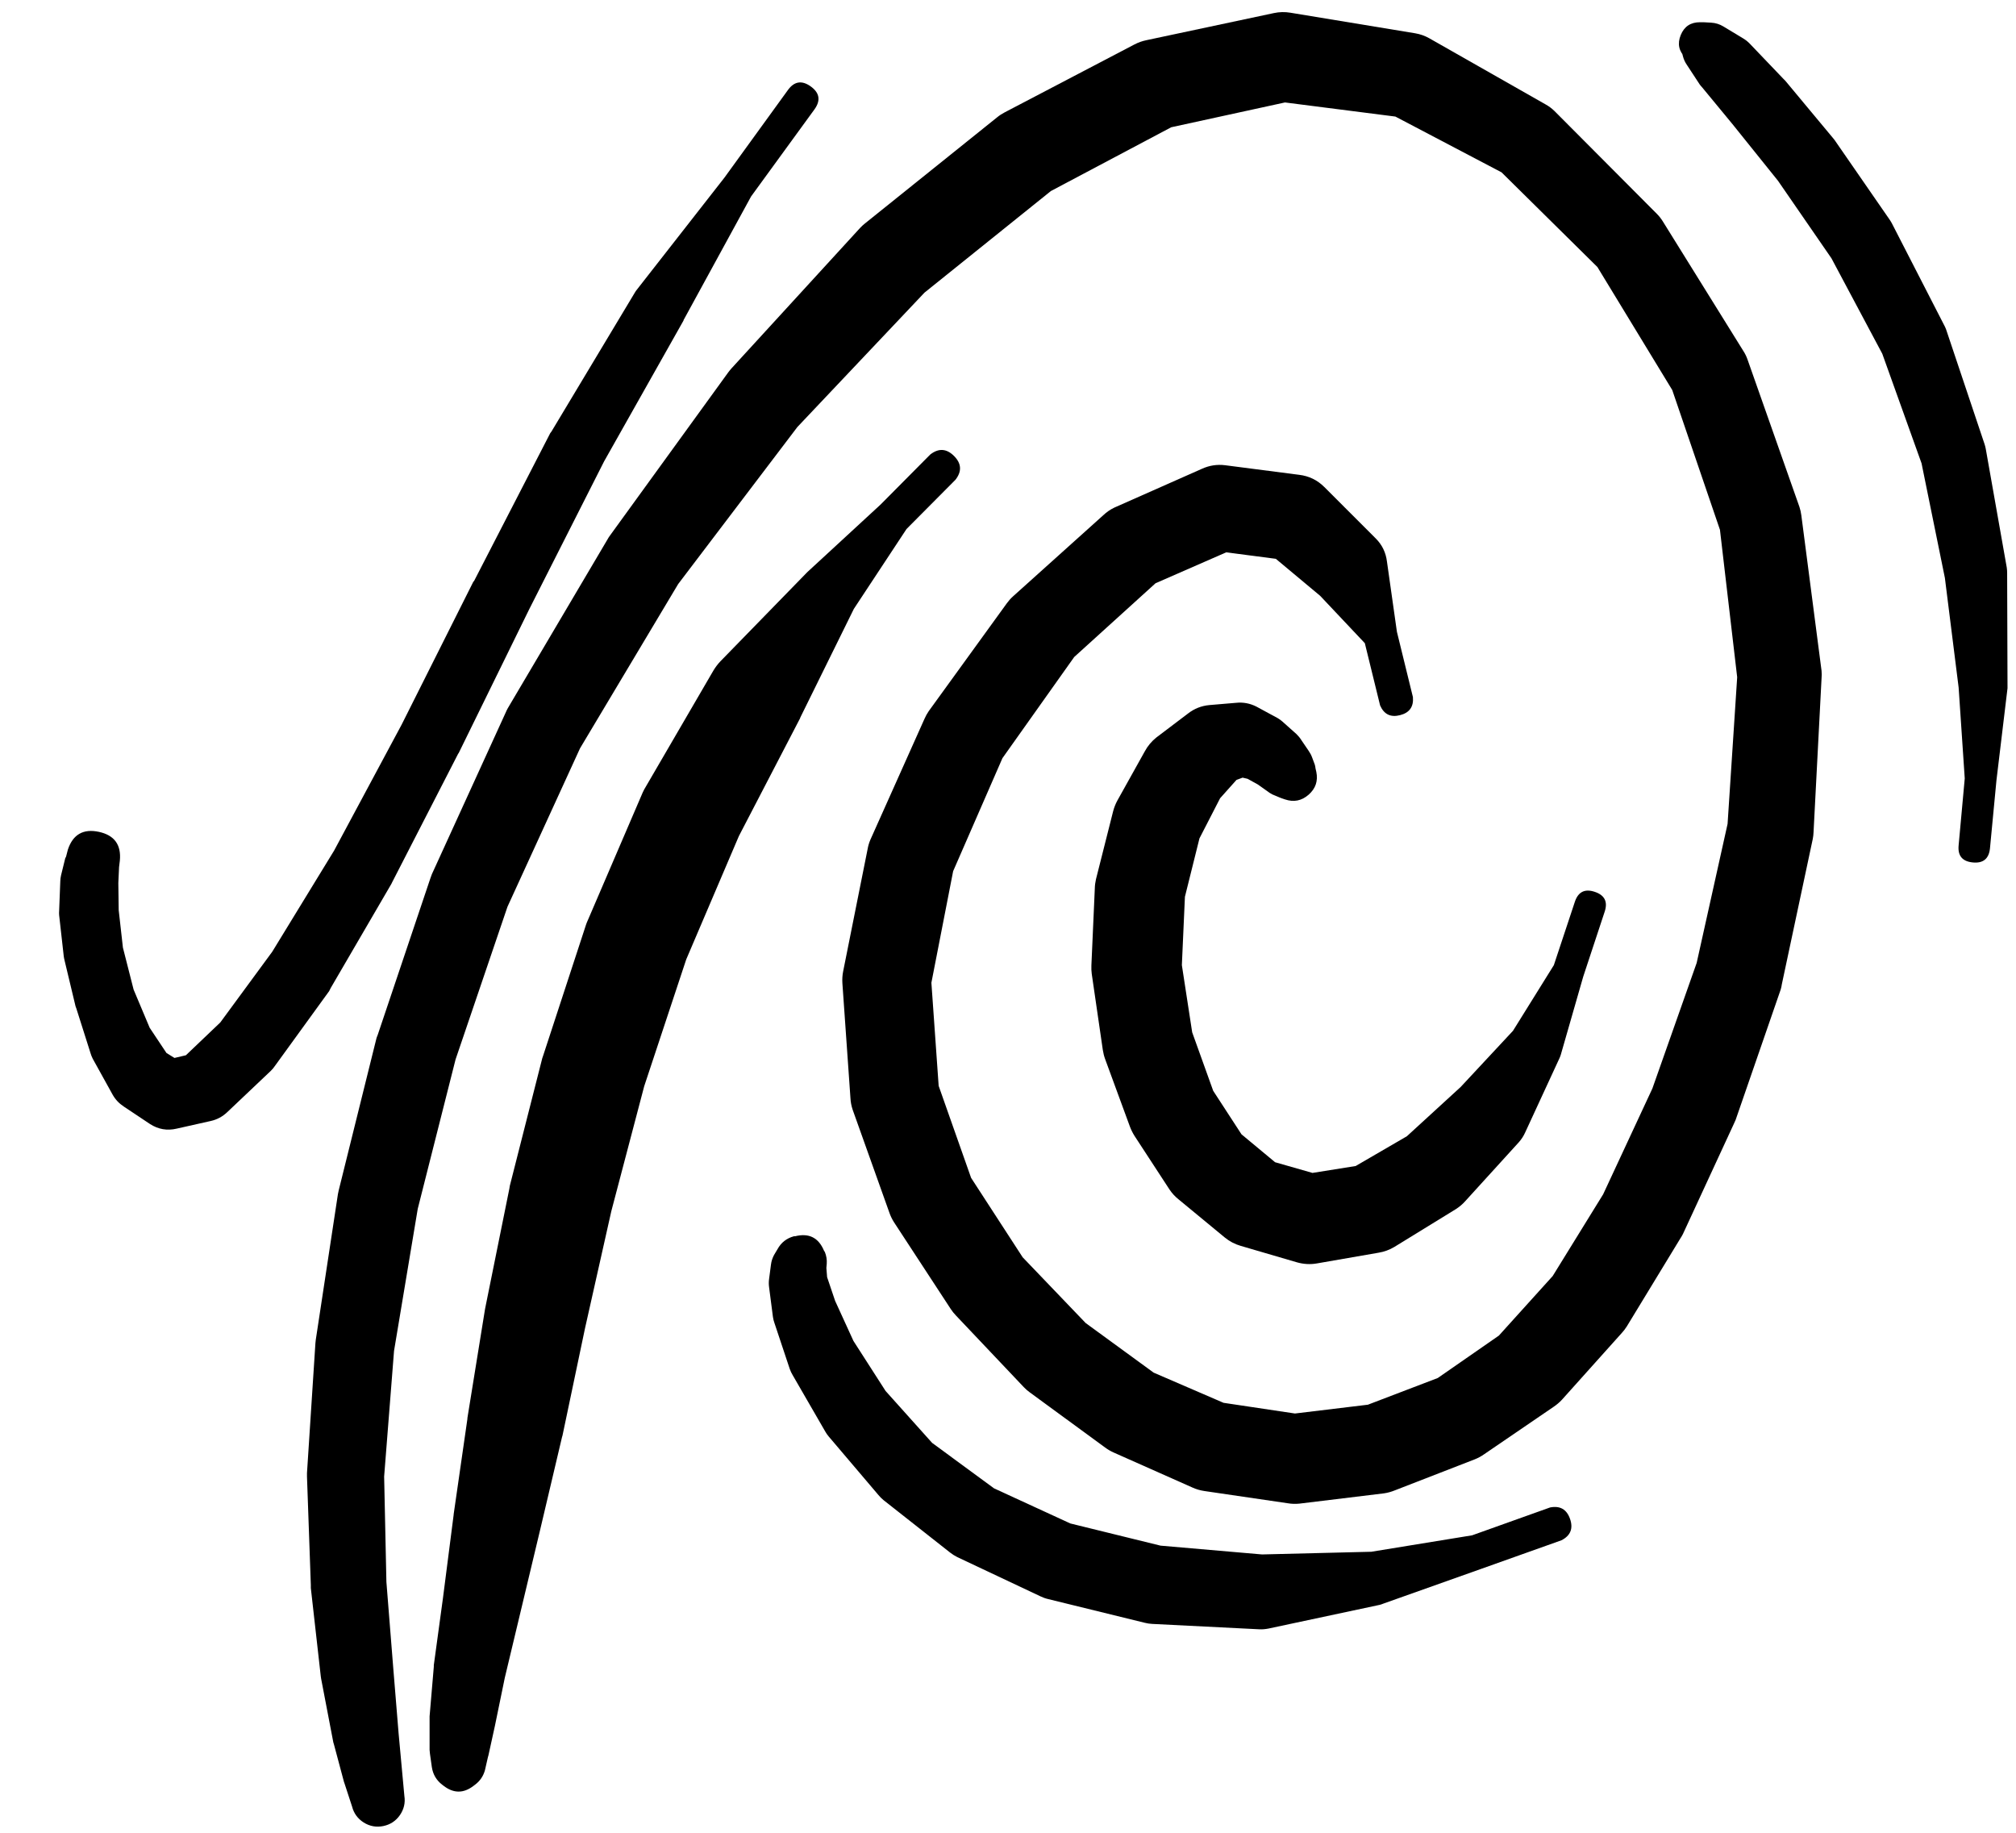 <svg width="33" height="30" viewBox="0 0 33 30" fill="none" xmlns="http://www.w3.org/2000/svg">
<g clip-path="url(#clip0_1_7394)">
<path d="M6.619 29.395L6.582 28.994L6.525 28.376L6.438 27.313L6.325 25.894L6.288 24.169L6.45 22.112L6.838 19.787L7.457 17.342L8.307 14.842L9.495 12.248L11.101 9.56L13.052 6.99L15.133 4.79L17.202 3.127L19.172 2.083L21.034 1.677L22.841 1.908L24.579 2.821L26.148 4.371L27.373 6.384L28.154 8.672L28.436 11.085L28.279 13.485L27.773 15.761L27.048 17.817L26.242 19.549L25.416 20.887L24.535 21.862L23.535 22.556L22.391 22.993L21.197 23.137L20.028 22.962L18.884 22.468L17.771 21.656L16.74 20.58L15.896 19.28L15.365 17.774L15.246 16.086L15.602 14.26L16.409 12.41L17.584 10.754L18.915 9.547L20.072 9.041L20.884 9.147L21.61 9.753L22.341 10.528L22.591 11.547C22.655 11.693 22.764 11.746 22.918 11.706C23.072 11.667 23.142 11.568 23.128 11.41L22.866 10.341L22.703 9.191C22.685 9.045 22.625 8.92 22.522 8.816L21.678 7.972C21.564 7.858 21.426 7.791 21.266 7.772L20.053 7.615C19.923 7.599 19.798 7.618 19.678 7.672L18.24 8.309C18.173 8.341 18.113 8.383 18.059 8.434L16.584 9.76C16.546 9.794 16.513 9.831 16.483 9.872L15.202 11.641C15.175 11.681 15.152 11.722 15.133 11.766L14.246 13.748C14.226 13.796 14.211 13.846 14.202 13.898L13.802 15.898C13.789 15.962 13.785 16.027 13.789 16.092L13.921 17.974C13.924 18.04 13.937 18.105 13.958 18.167L14.558 19.849C14.577 19.904 14.602 19.956 14.633 20.005L15.565 21.43C15.589 21.466 15.616 21.5 15.646 21.531L16.759 22.706C16.789 22.738 16.823 22.767 16.859 22.793L18.09 23.694C18.133 23.726 18.179 23.753 18.228 23.775L19.522 24.35C19.584 24.378 19.648 24.396 19.715 24.406L21.078 24.606C21.142 24.617 21.207 24.619 21.272 24.612L22.654 24.444C22.716 24.435 22.776 24.418 22.835 24.394L24.141 23.887C24.194 23.866 24.244 23.839 24.291 23.806L25.435 23.025C25.483 22.992 25.527 22.955 25.567 22.912L26.548 21.818C26.578 21.785 26.605 21.75 26.629 21.712L27.504 20.274C27.52 20.25 27.535 20.225 27.548 20.199L28.38 18.399C28.391 18.376 28.402 18.353 28.411 18.33L29.148 16.198C29.157 16.169 29.163 16.14 29.167 16.111L29.674 13.729C29.68 13.694 29.685 13.659 29.686 13.623L29.817 11.104C29.821 11.062 29.821 11.02 29.817 10.979L29.486 8.434C29.48 8.387 29.47 8.342 29.455 8.297L28.605 5.884C28.589 5.838 28.568 5.794 28.542 5.753L27.217 3.621C27.19 3.578 27.159 3.538 27.123 3.502L25.442 1.814C25.398 1.772 25.351 1.737 25.298 1.708L23.397 0.627C23.325 0.586 23.248 0.559 23.166 0.545L21.122 0.208C21.032 0.193 20.942 0.195 20.853 0.214L18.765 0.658C18.697 0.672 18.633 0.695 18.571 0.727L16.446 1.839C16.402 1.862 16.36 1.889 16.321 1.921L14.158 3.658C14.129 3.681 14.102 3.706 14.077 3.733L11.97 6.034C11.952 6.054 11.936 6.075 11.92 6.096L9.976 8.778C9.965 8.794 9.954 8.811 9.945 8.828L8.313 11.591C8.302 11.611 8.291 11.632 8.282 11.654L7.069 14.31C7.06 14.333 7.051 14.356 7.044 14.379L6.182 16.942C6.175 16.959 6.168 16.975 6.163 16.992L5.544 19.486C5.539 19.507 5.535 19.528 5.531 19.549L5.169 21.931C5.166 21.949 5.164 21.968 5.163 21.987L5.025 24.112C5.024 24.131 5.024 24.15 5.025 24.169L5.088 25.944C5.087 25.961 5.087 25.977 5.088 25.994L5.25 27.432C5.252 27.446 5.254 27.461 5.256 27.475L5.456 28.519C5.46 28.534 5.464 28.549 5.469 28.563L5.631 29.169C5.633 29.176 5.636 29.182 5.638 29.188L5.763 29.57C5.792 29.683 5.856 29.77 5.954 29.832C6.053 29.894 6.16 29.913 6.274 29.89C6.389 29.866 6.479 29.807 6.546 29.711C6.612 29.615 6.637 29.51 6.619 29.395Z" fill="black"/>
<path d="M7.751 29.232L7.776 29.213C7.857 29.153 7.911 29.073 7.938 28.976L7.988 28.757C7.99 28.751 7.992 28.744 7.994 28.738L8.101 28.251L8.263 27.463L8.52 26.388L8.838 25.056L9.201 23.518C9.203 23.512 9.205 23.506 9.207 23.5L9.576 21.743L10.007 19.824L10.545 17.78L11.233 15.704L12.095 13.685L13.095 11.76C13.098 11.754 13.1 11.748 13.102 11.741L13.977 9.966L14.839 8.659L15.64 7.853C15.747 7.716 15.739 7.587 15.617 7.464C15.494 7.341 15.364 7.333 15.227 7.44L14.414 8.259L13.22 9.36C13.214 9.366 13.208 9.372 13.202 9.378L11.795 10.822C11.749 10.87 11.71 10.922 11.676 10.979L10.57 12.879C10.551 12.909 10.535 12.94 10.52 12.973L9.626 15.054C9.614 15.079 9.604 15.104 9.595 15.129L8.895 17.267C8.888 17.286 8.881 17.305 8.876 17.323L8.345 19.411C8.342 19.426 8.34 19.441 8.338 19.455L7.944 21.405C7.942 21.416 7.94 21.426 7.938 21.437L7.651 23.212C7.651 23.216 7.651 23.221 7.651 23.225L7.426 24.787C7.426 24.79 7.426 24.792 7.426 24.794L7.251 26.157L7.101 27.257C7.1 27.265 7.1 27.273 7.101 27.282L7.032 28.094C7.031 28.111 7.031 28.128 7.032 28.144V28.644C7.033 28.665 7.035 28.686 7.038 28.707L7.069 28.926C7.087 29.044 7.143 29.14 7.238 29.213L7.263 29.232C7.426 29.357 7.588 29.357 7.751 29.232Z" fill="black"/>
<path d="M20.853 12.723C20.853 12.939 20.961 13.048 21.178 13.048C21.395 13.048 21.503 12.939 21.503 12.723C21.503 12.506 21.395 12.398 21.178 12.398C20.961 12.398 20.853 12.506 20.853 12.723ZM21.547 12.635L21.534 12.579C21.532 12.558 21.528 12.537 21.522 12.516L21.478 12.398C21.464 12.36 21.445 12.324 21.422 12.291L21.303 12.116C21.28 12.079 21.253 12.046 21.222 12.016L20.991 11.81C20.956 11.78 20.919 11.755 20.878 11.735L20.566 11.566C20.461 11.513 20.351 11.492 20.234 11.504L19.797 11.541C19.666 11.553 19.55 11.599 19.447 11.679L18.928 12.072C18.85 12.135 18.787 12.21 18.74 12.297L18.29 13.104C18.26 13.159 18.237 13.218 18.221 13.279L17.94 14.392C17.929 14.441 17.922 14.491 17.921 14.542L17.865 15.804C17.863 15.851 17.865 15.896 17.871 15.942L18.052 17.186C18.06 17.237 18.072 17.287 18.09 17.336L18.496 18.442C18.516 18.495 18.541 18.545 18.571 18.593L19.146 19.474C19.188 19.536 19.238 19.59 19.297 19.636L20.047 20.255C20.125 20.319 20.212 20.365 20.309 20.393L21.228 20.662C21.337 20.693 21.448 20.7 21.559 20.68L22.566 20.505C22.657 20.49 22.743 20.459 22.822 20.412L23.829 19.793C23.887 19.756 23.939 19.713 23.985 19.661L24.86 18.699C24.904 18.65 24.939 18.596 24.966 18.536L25.523 17.33C25.533 17.309 25.541 17.289 25.548 17.267L25.916 15.986L26.267 14.923C26.321 14.761 26.267 14.652 26.104 14.598C25.942 14.544 25.833 14.598 25.779 14.761L25.435 15.798L24.766 16.873L23.91 17.792L23.029 18.599L22.191 19.086L21.484 19.199L20.872 19.024L20.322 18.567L19.859 17.855L19.515 16.898L19.346 15.798L19.396 14.679L19.634 13.723L19.972 13.066L20.24 12.766L20.34 12.729L20.422 12.748L20.59 12.841L20.741 12.948C20.768 12.97 20.797 12.988 20.828 13.004L20.947 13.054C20.957 13.059 20.968 13.063 20.978 13.066L21.034 13.085C21.178 13.134 21.307 13.108 21.421 13.008C21.535 12.908 21.577 12.784 21.547 12.635Z" fill="black"/>
<path d="M13.014 20.236H12.995C12.875 20.269 12.786 20.339 12.726 20.449L12.67 20.543C12.644 20.592 12.627 20.644 12.62 20.699L12.589 20.937C12.583 20.98 12.583 21.024 12.589 21.068L12.652 21.555C12.657 21.59 12.665 21.623 12.677 21.656L12.927 22.406C12.94 22.443 12.956 22.478 12.977 22.512L13.508 23.431C13.524 23.46 13.543 23.487 13.564 23.512L14.377 24.469C14.403 24.501 14.432 24.53 14.464 24.556L15.552 25.413C15.589 25.442 15.629 25.467 15.671 25.488L17.034 26.131C17.074 26.15 17.115 26.165 17.159 26.175L18.74 26.563C18.779 26.573 18.819 26.579 18.859 26.581L20.609 26.669C20.662 26.672 20.714 26.667 20.765 26.657L22.585 26.269C22.604 26.264 22.623 26.258 22.641 26.25L24.26 25.675L25.56 25.212C25.708 25.136 25.755 25.019 25.7 24.862C25.645 24.705 25.536 24.643 25.373 24.675L24.097 25.131L22.447 25.4L20.659 25.444L18.997 25.3L17.521 24.937L16.271 24.362L15.258 23.618L14.496 22.768L13.97 21.949L13.67 21.293L13.539 20.905L13.527 20.755L13.533 20.687C13.538 20.62 13.527 20.555 13.502 20.493L13.489 20.474C13.399 20.258 13.241 20.179 13.014 20.236Z" fill="black"/>
<path d="M1.118 14.023C1.118 14.137 1.158 14.234 1.239 14.315C1.319 14.395 1.417 14.435 1.531 14.435C1.645 14.435 1.742 14.395 1.822 14.315C1.903 14.234 1.943 14.137 1.943 14.023C1.943 13.909 1.903 13.812 1.822 13.731C1.742 13.651 1.645 13.61 1.531 13.61C1.417 13.61 1.319 13.651 1.239 13.731C1.158 13.812 1.118 13.909 1.118 14.023ZM1.112 13.904L1.081 14.023C1.076 14.031 1.072 14.039 1.068 14.048L0.999 14.329C0.992 14.36 0.988 14.391 0.987 14.423L0.968 14.911C0.966 14.934 0.966 14.956 0.968 14.979L1.043 15.648C1.046 15.671 1.05 15.694 1.056 15.717L1.237 16.473C1.241 16.484 1.245 16.494 1.249 16.505L1.481 17.236C1.49 17.268 1.503 17.3 1.518 17.33L1.843 17.917C1.888 17.997 1.948 18.061 2.024 18.111L2.456 18.399C2.591 18.486 2.737 18.511 2.893 18.474L3.45 18.349C3.553 18.326 3.642 18.278 3.719 18.205L4.431 17.53C4.457 17.505 4.48 17.478 4.5 17.448L5.388 16.223C5.397 16.207 5.405 16.19 5.413 16.173L6.407 14.467C6.411 14.459 6.415 14.45 6.419 14.442L7.501 12.335C7.503 12.333 7.505 12.331 7.507 12.329L8.663 9.972L9.888 7.553L11.189 5.246C11.189 5.244 11.189 5.242 11.189 5.24L12.295 3.215L13.333 1.789C13.437 1.643 13.416 1.519 13.27 1.414C13.124 1.31 12.999 1.331 12.895 1.477L11.858 2.908L10.426 4.74C10.415 4.754 10.404 4.768 10.395 4.784L9.026 7.065C9.019 7.073 9.013 7.082 9.007 7.09L7.757 9.516C7.755 9.516 7.753 9.516 7.751 9.516L6.575 11.86L5.469 13.923L4.456 15.579L3.606 16.736L3.043 17.273L2.856 17.317L2.725 17.236L2.45 16.823L2.187 16.198L2.012 15.511L1.943 14.898L1.937 14.454L1.949 14.192L1.962 14.085C1.986 13.827 1.872 13.671 1.618 13.616C1.364 13.562 1.195 13.658 1.112 13.904Z" fill="black"/>
<path d="M27.591 0.946L27.616 0.971C27.599 0.905 27.566 0.848 27.516 0.802L27.548 0.921C27.561 0.97 27.581 1.016 27.61 1.058L27.823 1.383C27.834 1.399 27.847 1.413 27.86 1.427L28.36 2.033L29.104 2.959L29.979 4.228L30.811 5.79L31.454 7.584L31.836 9.46L32.061 11.254L32.161 12.742L32.061 13.836C32.044 14.007 32.121 14.1 32.292 14.117C32.463 14.134 32.557 14.056 32.574 13.886L32.68 12.773L32.861 11.266C32.862 11.25 32.862 11.233 32.861 11.216L32.855 9.379C32.855 9.349 32.853 9.32 32.849 9.291L32.505 7.347C32.5 7.321 32.494 7.296 32.486 7.272L31.855 5.39C31.844 5.362 31.832 5.335 31.817 5.309L30.973 3.665C30.962 3.643 30.95 3.623 30.936 3.602L30.029 2.29C30.019 2.277 30.009 2.264 29.998 2.252L29.223 1.321C29.213 1.31 29.203 1.3 29.192 1.29L28.648 0.721C28.616 0.687 28.581 0.658 28.541 0.633L28.21 0.433C28.149 0.396 28.082 0.375 28.01 0.371L27.885 0.364C27.877 0.364 27.869 0.364 27.86 0.364H27.829C27.676 0.363 27.57 0.432 27.512 0.574C27.454 0.716 27.481 0.84 27.591 0.946Z" fill="black"/>
</g>
<defs>
<clipPath id="clip0_1_7394">
<rect width="33" height="30" fill="white"/>
</clipPath>
</defs>
</svg>
